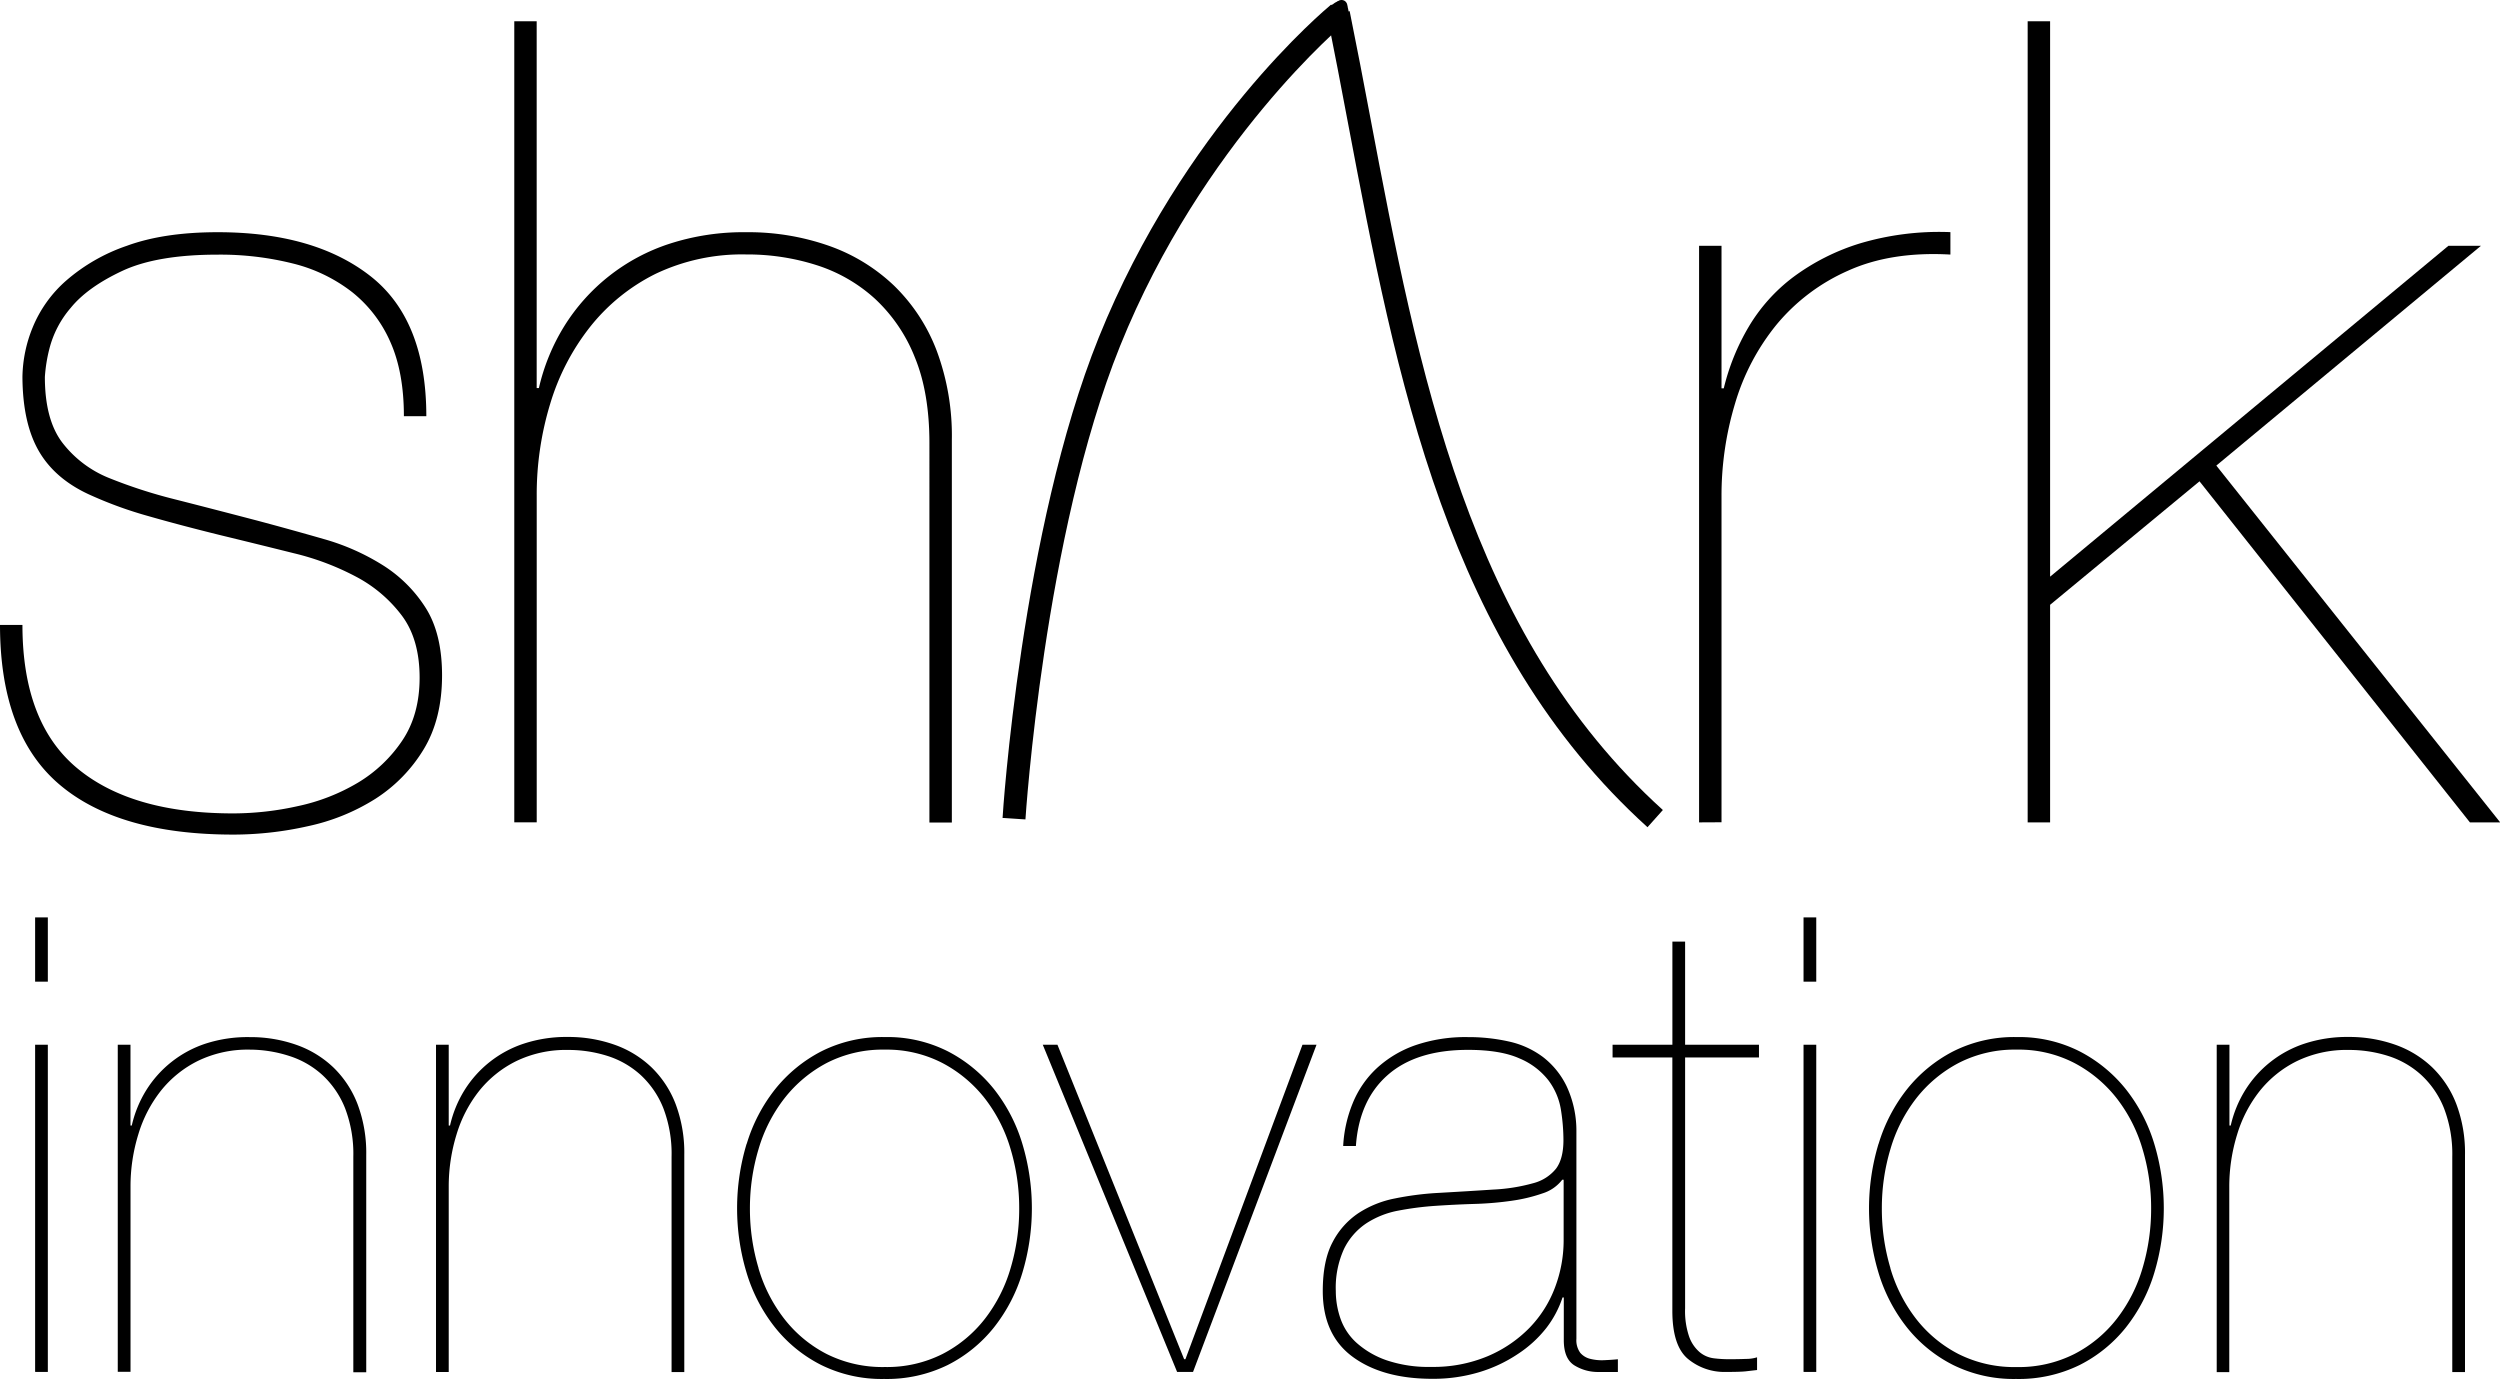 <svg xmlns="http://www.w3.org/2000/svg" viewBox="0 0 640.7 353.4"><defs><style>.cls-1{fill:none;}</style></defs><title>innovation-award</title><g id="Capa_2" data-name="Capa 2"><g id="Layer_1" data-name="Layer 1"><path d="M100.06,89.69a33.41,33.41,0,0,0-9.78-12.8,40.48,40.48,0,0,0-15.1-7.33,76.56,76.56,0,0,0-19.41-2.3q-15.53,0-24.44,4.17T18.11,80.92a25.76,25.76,0,0,0-5.46,10.49A39.51,39.51,0,0,0,11.5,98.6q0,10.93,4.46,16.82a28.48,28.48,0,0,0,11.93,9.06,127.46,127.46,0,0,0,16.82,5.46q9.06,2.3,21.13,5.46,8.63,2.3,17.11,4.74a58.1,58.1,0,0,1,15.24,6.76,35,35,0,0,1,10.93,10.93q4.17,6.62,4.17,17.25,0,11.21-4.74,19a39,39,0,0,1-12.36,12.65,53.12,53.12,0,0,1-17.25,7,87.28,87.28,0,0,1-19.12,2.16q-29.62,0-44.71-12.94T0,162.15H5.75q0,25,13.95,36.66t40.11,11.65a76.58,76.58,0,0,0,16.53-1.87,50.54,50.54,0,0,0,15.38-6,35.89,35.89,0,0,0,11.36-10.78q4.45-6.61,4.46-16.1,0-9.77-4.46-15.82a35.17,35.17,0,0,0-11.5-9.92,67.68,67.68,0,0,0-16.25-6.18q-9.21-2.3-18.69-4.6Q46,136.56,38,134.26a102.91,102.91,0,0,1-14.38-5.18q-9.21-4-13.51-11.21T5.75,98.6A34.7,34.7,0,0,1,8.34,86,32.09,32.09,0,0,1,17,73.88,46.62,46.62,0,0,1,32.49,65Q42,61.51,55.78,61.51q24.73,0,39.1,11.21t14.38,35.94h-5.75Q103.51,97.45,100.06,89.69Z" transform="translate(0 -2)"/><path d="M137.54,7.45v94h.57a52.25,52.25,0,0,1,6.47-15.81,49.94,49.94,0,0,1,26.88-21.13,61.55,61.55,0,0,1,19.84-3A62.27,62.27,0,0,1,212.45,65a46.41,46.41,0,0,1,16.68,10.21,45.94,45.94,0,0,1,10.93,16.68,62.43,62.43,0,0,1,3.88,22.86v98.05h-5.75V115.57q0-12.94-3.74-22a41.08,41.08,0,0,0-10.21-15,40.36,40.36,0,0,0-15-8.63,58.34,58.34,0,0,0-18-2.73,51.45,51.45,0,0,0-23.29,5A49.48,49.48,0,0,0,151.2,85.81,59.17,59.17,0,0,0,141,105.5a79.75,79.75,0,0,0-3.45,23.58v83.67h-5.75V7.45Z" transform="translate(0 -2)"/><path d="M435.44,212.76V65h5.75v36.52h.58a57.09,57.09,0,0,1,6.33-15.67A44.11,44.11,0,0,1,459.59,73a56.34,56.34,0,0,1,17.11-8.63,71.33,71.33,0,0,1,23.15-2.88v5.75q-15.24-.86-26.31,4.17a49.85,49.85,0,0,0-18.26,13.8,57.82,57.82,0,0,0-10.64,20.27,81.64,81.64,0,0,0-3.45,23.58v83.67Z" transform="translate(0 -2)"/><path d="M525.4,212.76h-5.75V7.45h5.75V149.79L627.47,65h8.34L568,121.32l72.75,91.44h-7.76l-69.3-87.41L525.4,157Z" transform="translate(0 -2)"/><line class="cls-1" x1="258.9" y1="210.76" x2="342.03" y2="4.4"/><path d="M262.8,212l-5.86-.37c0-.73,4.81-73.9,24.66-123.16,21.63-53.69,58-84,59.54-85.29l3.73,4.53c-.37.3-36.78,30.72-57.83,83C267.56,139,262.85,211.24,262.8,212Z" transform="translate(0 -2)"/><path d="M422.22,214c-51.38-46.5-64.32-114.8-76.83-180.85-1.7-9-3.45-18.21-5.25-27.12l5.75-1.17C347.7,13.76,349.46,23,351.16,32c12.33,65.1,25.08,132.42,75,177.59Z" transform="translate(0 -2)"/><path d="M344.24,6.15c.29-.63.54-1.29.88-1.9l-2.59-1.51q.18-.19,0,0a1.54,1.54,0,0,0,0,2.12,1.51,1.51,0,0,0,2.12,0,2.83,2.83,0,0,0,.46-.61,1.54,1.54,0,0,0-.54-2.05,1.52,1.52,0,0,0-2.05.54c-.33.61-.58,1.27-.88,1.9a1.54,1.54,0,0,0,.54,2.05,1.51,1.51,0,0,0,2.05-.54Z" transform="translate(0 -2)"/><path d="M342.94,5.77a3.37,3.37,0,0,0,1.22-.84,1.54,1.54,0,0,0,0-2.12,1.53,1.53,0,0,0-2.12,0c.17-.15-.15.05-.19.07l1.82,2.36c-.19.17.12-.07.16-.09L344.2,5a1.51,1.51,0,0,0,.54-2.05,1.54,1.54,0,0,0-2.05-.54,4.14,4.14,0,0,0-1.14.73,1.49,1.49,0,0,0-.12,2,1.54,1.54,0,0,0,1.94.39,3,3,0,0,0,.8-.54L342,2.81c-.21.24.1,0-.18.17l-.43.21a1.51,1.51,0,0,0-.54,2.05,1.54,1.54,0,0,0,2.05.54Z" transform="translate(0 -2)"/><path d="M342.32,4.48a10.87,10.87,0,0,0,.24,1.65,1.51,1.51,0,0,0,2.74.36,3.09,3.09,0,0,0,.31-1.57,7.48,7.48,0,0,0-.32-1.38,1.5,1.5,0,0,0-2.89.8c.06.22.12.43.19.65s0,.22,0,.1q0,.39.08-.11l2.74.36a6.8,6.8,0,0,1-.14-.86,1.5,1.5,0,0,0-3,0Z" transform="translate(0 -2)"/><path d="M9,253.59V237.11h3.26v16.48Zm0,100V269.74h3.26v83.86Z" transform="translate(0 -2)"/><path d="M33.44,269.74v20.72h.33a29.62,29.62,0,0,1,3.67-9,28.35,28.35,0,0,1,15.25-12A34.94,34.94,0,0,1,64,267.79a35.35,35.35,0,0,1,12,2,26.35,26.35,0,0,1,9.46,5.79,26.07,26.07,0,0,1,6.2,9.46,35.43,35.43,0,0,1,2.2,13v55.64H90.55V298.46A32.76,32.76,0,0,0,88.43,286a23.31,23.31,0,0,0-5.79-8.48,22.89,22.89,0,0,0-8.48-4.89A33.08,33.08,0,0,0,64,271a29.19,29.19,0,0,0-13.22,2.86,28.08,28.08,0,0,0-9.54,7.67,33.58,33.58,0,0,0-5.79,11.18,45.25,45.25,0,0,0-2,13.38v47.48H30.18V269.74Z" transform="translate(0 -2)"/><path d="M115,269.74v20.72h.33a29.62,29.62,0,0,1,3.67-9,28.35,28.35,0,0,1,15.25-12,34.94,34.94,0,0,1,11.26-1.71,35.35,35.35,0,0,1,12,2,26.35,26.35,0,0,1,9.46,5.79,26.07,26.07,0,0,1,6.2,9.46,35.43,35.43,0,0,1,2.2,13v55.64h-3.26V298.46A32.76,32.76,0,0,0,170,286a23.31,23.31,0,0,0-5.79-8.48,22.89,22.89,0,0,0-8.48-4.89,33.08,33.08,0,0,0-10.2-1.55,29.19,29.19,0,0,0-13.22,2.86,28.08,28.08,0,0,0-9.54,7.67A33.58,33.58,0,0,0,117,292.75a45.25,45.25,0,0,0-2,13.38v47.48h-3.26V269.74Z" transform="translate(0 -2)"/><path d="M191.38,295.11a42.07,42.07,0,0,1,7.26-13.95,36.69,36.69,0,0,1,11.83-9.71,34.69,34.69,0,0,1,16.32-3.67,34.34,34.34,0,0,1,16.15,3.67,36.75,36.75,0,0,1,11.83,9.71A42.12,42.12,0,0,1,262,295.11a57.26,57.26,0,0,1,0,33.12,42.07,42.07,0,0,1-7.26,13.95,35.77,35.77,0,0,1-11.83,9.63,35.38,35.38,0,0,1-16.32,3.59,35,35,0,0,1-16.15-3.59,35.71,35.71,0,0,1-11.83-9.63,42,42,0,0,1-7.26-13.95,57.26,57.26,0,0,1,0-33.12Zm3,31.9A39,39,0,0,0,201,340a32.74,32.74,0,0,0,10.85,9,31.94,31.94,0,0,0,14.93,3.34A31.58,31.58,0,0,0,241.55,349a32.77,32.77,0,0,0,10.85-9A39,39,0,0,0,259,327a53.09,53.09,0,0,0,2.2-15.34A52.53,52.53,0,0,0,259,296.5a39,39,0,0,0-6.61-13,33.69,33.69,0,0,0-10.85-9.06A31,31,0,0,0,226.78,271a31.33,31.33,0,0,0-14.93,3.43A33.66,33.66,0,0,0,201,283.53a39,39,0,0,0-6.61,13,52.53,52.53,0,0,0-2.2,15.17A53.09,53.09,0,0,0,194.4,327Z" transform="translate(0 -2)"/><path d="M337.4,269.74l-31.65,83.86h-4.08l-34.43-83.86H271l32.47,80.6h.33l30-80.6Z" transform="translate(0 -2)"/><path d="M346.7,284.67a25.25,25.25,0,0,1,6.12-8.89,28.34,28.34,0,0,1,9.79-5.87,39.64,39.64,0,0,1,13.62-2.12,47.07,47.07,0,0,1,10.52,1.14,22.6,22.6,0,0,1,8.73,4,20.94,20.94,0,0,1,6,7.42A26.93,26.93,0,0,1,404,291.77v53.35a5.44,5.44,0,0,0,1,3.59,4.87,4.87,0,0,0,2.61,1.55,12.12,12.12,0,0,0,3.51.33q1.87-.08,3.51-.24v3.26h-4.89a11.44,11.44,0,0,1-6.28-1.71q-2.69-1.71-2.69-6.44V334.52h-.33a26.07,26.07,0,0,1-4.16,7.83A30.32,30.32,0,0,1,389,349a36.74,36.74,0,0,1-9.87,4.65,40.75,40.75,0,0,1-12.07,1.71q-12.73,0-20.39-5.63T339,332.88q0-7.83,2.53-12.56a19.94,19.94,0,0,1,6.61-7.42,26.15,26.15,0,0,1,9.3-3.75,76.56,76.56,0,0,1,10.44-1.39q8.65-.49,14.85-.9a45.83,45.83,0,0,0,10.2-1.63,11.05,11.05,0,0,0,5.87-3.75q1.87-2.53,1.88-7.26a49.87,49.87,0,0,0-.65-7.83,17,17,0,0,0-3.18-7.5,18.3,18.3,0,0,0-7.42-5.63q-4.89-2.2-13.22-2.2-13.22,0-20.56,6.44t-8.16,18.19h-3.26A33.5,33.5,0,0,1,346.7,284.67Zm53.68,19.66a10.18,10.18,0,0,1-5.06,3.51,41.25,41.25,0,0,1-7.83,1.88,82.78,82.78,0,0,1-9.54.82q-5.14.16-10,.49a78.26,78.26,0,0,0-9.54,1.22,22.6,22.6,0,0,0-8.24,3.26,16.71,16.71,0,0,0-5.71,6.53,23.91,23.91,0,0,0-2.12,10.85,21.41,21.41,0,0,0,1.22,7.1,15.07,15.07,0,0,0,4.16,6.2,22.69,22.69,0,0,0,7.59,4.41,33.51,33.51,0,0,0,11.5,1.71,36,36,0,0,0,14.52-2.77A32.84,32.84,0,0,0,392,342.27a29.91,29.91,0,0,0,6.53-10.36,34.12,34.12,0,0,0,2.2-12.07v-15.5Z" transform="translate(0 -2)"/><path d="M431.86,337.29a20.11,20.11,0,0,0,1.06,7.34,9.39,9.39,0,0,0,2.69,3.92,7,7,0,0,0,3.59,1.55,31.58,31.58,0,0,0,3.92.24q2.45,0,4.41-.08a9.24,9.24,0,0,0,2.77-.41v3.26l-2.86.33q-1.39.16-5.14.16a14.61,14.61,0,0,1-9.71-3.34q-4-3.34-4-12.32V273H413.27v-3.26H428.6V243.31h3.26v26.43h18.93V273H431.86Z" transform="translate(0 -2)"/><path d="M462.21,253.59V237.11h3.26v16.48Zm0,100V269.74h3.26v83.86Z" transform="translate(0 -2)"/><path d="M481.46,295.11a42.07,42.07,0,0,1,7.26-13.95,36.69,36.69,0,0,1,11.83-9.71,34.69,34.69,0,0,1,16.32-3.67A34.34,34.34,0,0,1,533,271.46a36.75,36.75,0,0,1,11.83,9.71,42.12,42.12,0,0,1,7.26,13.95,57.26,57.26,0,0,1,0,33.12,42.07,42.07,0,0,1-7.26,13.95A35.77,35.77,0,0,1,533,351.81a35.38,35.38,0,0,1-16.32,3.59,35,35,0,0,1-16.15-3.59,35.71,35.71,0,0,1-11.83-9.63,42,42,0,0,1-7.26-13.95,57.26,57.26,0,0,1,0-33.12Zm3,31.9a39,39,0,0,0,6.61,13,32.74,32.74,0,0,0,10.85,9,31.94,31.94,0,0,0,14.93,3.34A31.58,31.58,0,0,0,531.63,349a32.77,32.77,0,0,0,10.85-9,39,39,0,0,0,6.61-13,53.09,53.09,0,0,0,2.2-15.34,52.53,52.53,0,0,0-2.2-15.17,39,39,0,0,0-6.61-13,33.69,33.69,0,0,0-10.85-9.06A31,31,0,0,0,516.87,271a31.33,31.33,0,0,0-14.93,3.43,33.66,33.66,0,0,0-10.85,9.06,39,39,0,0,0-6.61,13,52.53,52.53,0,0,0-2.2,15.17A53.09,53.09,0,0,0,484.48,327Z" transform="translate(0 -2)"/><path d="M571.36,269.74v20.72h.33a29.62,29.62,0,0,1,3.67-9,28.35,28.35,0,0,1,15.25-12,34.94,34.94,0,0,1,11.26-1.71,35.35,35.35,0,0,1,12,2,26.35,26.35,0,0,1,9.46,5.79,26.07,26.07,0,0,1,6.2,9.46,35.43,35.43,0,0,1,2.2,13v55.64h-3.26V298.46A32.76,32.76,0,0,0,626.34,286a23.31,23.31,0,0,0-5.79-8.48,22.89,22.89,0,0,0-8.48-4.89,33.08,33.08,0,0,0-10.2-1.55,29.19,29.19,0,0,0-13.22,2.86,28.08,28.08,0,0,0-9.54,7.67,33.58,33.58,0,0,0-5.79,11.18,45.25,45.25,0,0,0-2,13.38v47.48H568.1V269.74Z" transform="translate(0 -2)"/></g></g></svg>
